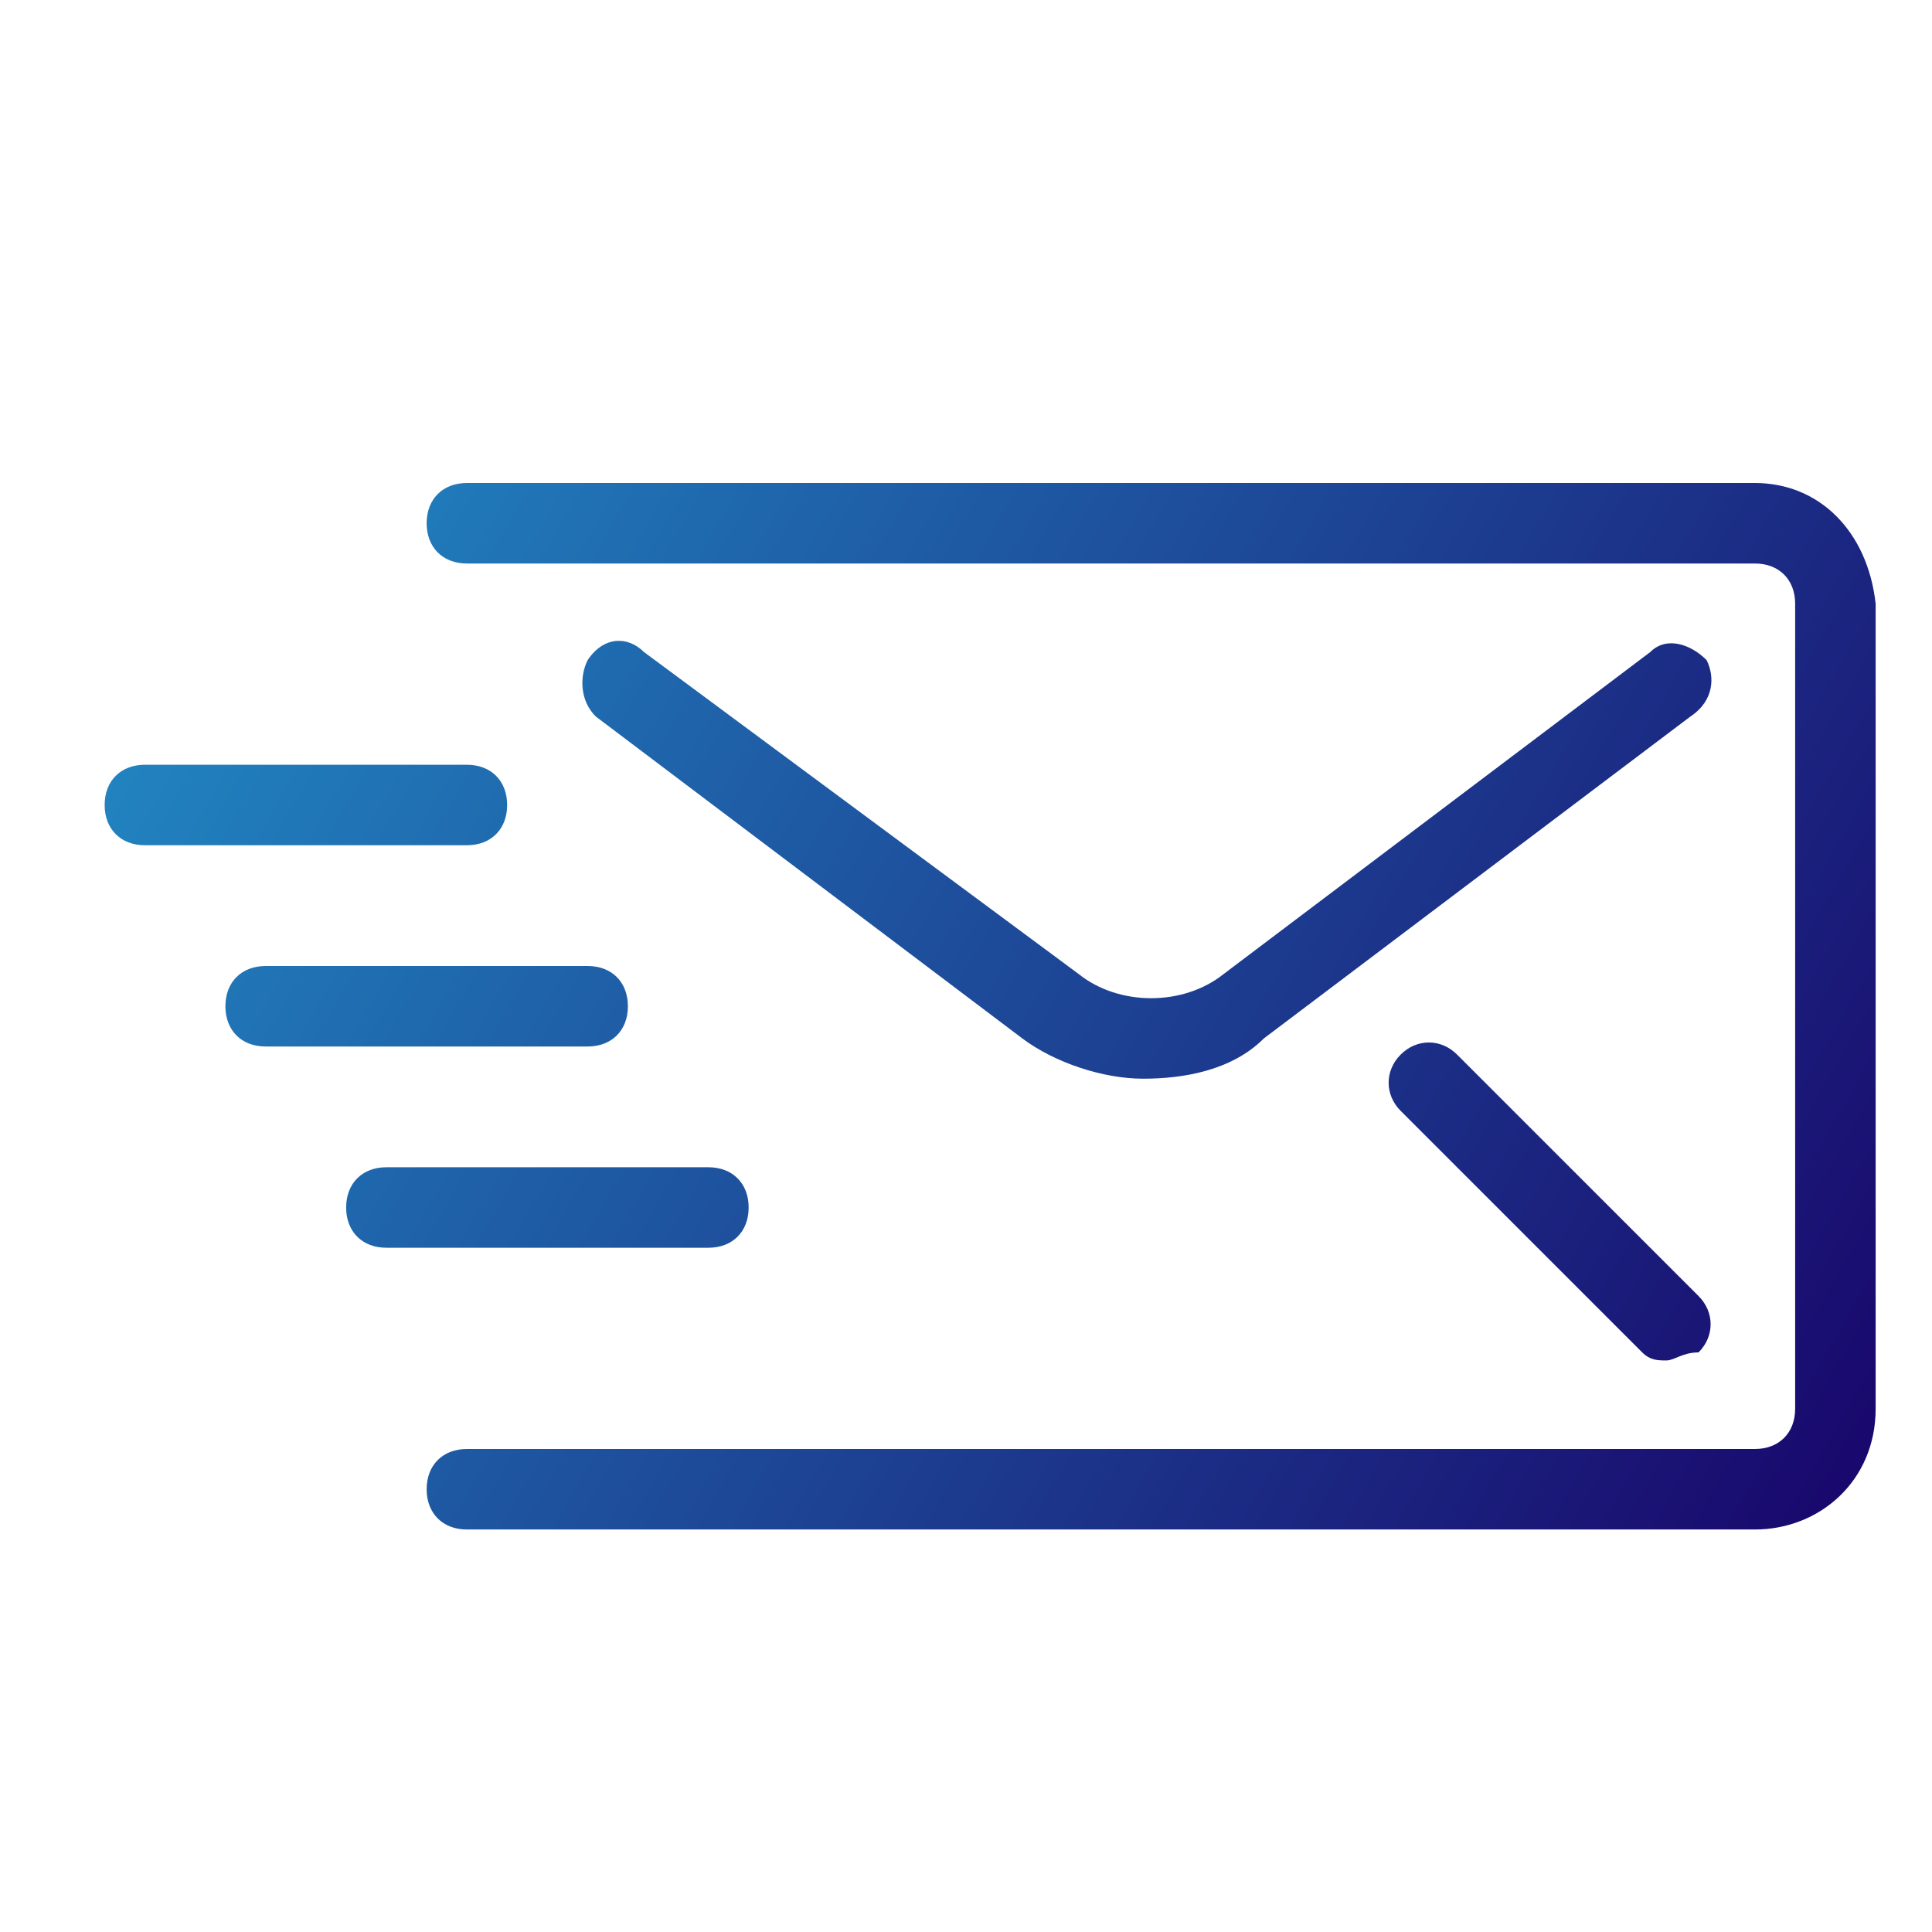 <?xml version="1.0" encoding="utf-8"?>
<!-- Generator: Adobe Illustrator 23.0.3, SVG Export Plug-In . SVG Version: 6.00 Build 0)  -->
<svg version="1.1" id="Layer_1" xmlns="http://www.w3.org/2000/svg" xmlns:xlink="http://www.w3.org/1999/xlink" x="0px" y="0px"
	 viewBox="0 0 24 24" style="enable-background:new 0 0 24 24;" xml:space="preserve">
<style type="text/css">
	.st0{fill:url(#SVGID_1_);}
	.st1{fill:url(#SVGID_2_);}
	.st2{fill:url(#SVGID_3_);}
	.st3{fill:url(#SVGID_4_);}
	.st4{fill:url(#SVGID_5_);}
	.st5{fill:url(#SVGID_6_);}
	.st6{fill:url(#SVGID_7_);}
	.st7{fill:url(#SVGID_8_);}
	.st8{fill:url(#SVGID_9_);}
	.st9{fill:url(#SVGID_10_);}
	.st10{fill:url(#SVGID_11_);}
	.st11{fill:url(#SVGID_12_);}
	.st12{fill:url(#SVGID_13_);}
	.st13{fill:url(#SVGID_14_);}
	.st14{fill:url(#SVGID_15_);}
	.st15{fill:url(#SVGID_16_);}
	.st16{fill:url(#SVGID_17_);}
	.st17{fill:url(#SVGID_18_);}
	.st18{fill:url(#SVGID_19_);}
	.st19{fill:url(#SVGID_20_);}
	.st20{fill:url(#SVGID_21_);}
	.st21{fill:url(#SVGID_22_);}
	.st22{fill:url(#SVGID_23_);}
	.st23{fill:url(#SVGID_24_);}
	.st24{fill:url(#SVGID_25_);}
</style>
<linearGradient id="SVGID_1_" gradientUnits="userSpaceOnUse" x1="3.26" y1="6.352" x2="23.255" y2="17.896">
	<stop  offset="0" style="stop-color:#2183BF"/>
	<stop  offset="1" style="stop-color:#19086D"/>
</linearGradient>
<path class="st0" d="M8.8,14.5h-4c-0.3,0-0.5,0.2-0.5,0.5c0,0.3,0.2,0.5,0.5,0.5h4c0.3,0,0.5-0.2,0.5-0.5
	C9.3,14.7,9.1,14.5,8.8,14.5z M7.3,12h-4c-0.3,0-0.5,0.2-0.5,0.5C2.8,12.8,3,13,3.3,13h4c0.3,0,0.5-0.2,0.5-0.5
	C7.8,12.2,7.6,12,7.3,12z M5.8,9.5h-4c-0.3,0-0.5,0.2-0.5,0.5s0.2,0.5,0.5,0.5h4c0.3,0,0.5-0.2,0.5-0.5S6.1,9.5,5.8,9.5z M21.2,8.2
	C21,8,20.7,7.9,20.5,8.1l-5.3,4c-0.5,0.4-1.3,0.4-1.8,0L8,8.1C7.8,7.9,7.5,7.9,7.3,8.2C7.2,8.4,7.2,8.7,7.4,8.9l5.3,4
	c0.4,0.3,1,0.5,1.5,0.5s1.1-0.1,1.5-0.5l5.3-4C21.3,8.7,21.3,8.4,21.2,8.2z M21.8,6h-16C5.5,6,5.3,6.2,5.3,6.5C5.3,6.8,5.5,7,5.8,7
	h16c0.3,0,0.5,0.2,0.5,0.5v10c0,0.3-0.2,0.5-0.5,0.5h-16c-0.3,0-0.5,0.2-0.5,0.5c0,0.3,0.2,0.5,0.5,0.5h16c0.8,0,1.5-0.6,1.5-1.5
	v-10C23.2,6.6,22.6,6,21.8,6z M21.1,16.1l-3-3c-0.2-0.2-0.5-0.2-0.7,0c-0.2,0.2-0.2,0.5,0,0.7l3,3c0.1,0.1,0.2,0.1,0.3,0.1
	s0.2-0.1,0.4-0.1C21.3,16.6,21.3,16.3,21.1,16.1z"/>
</svg>
